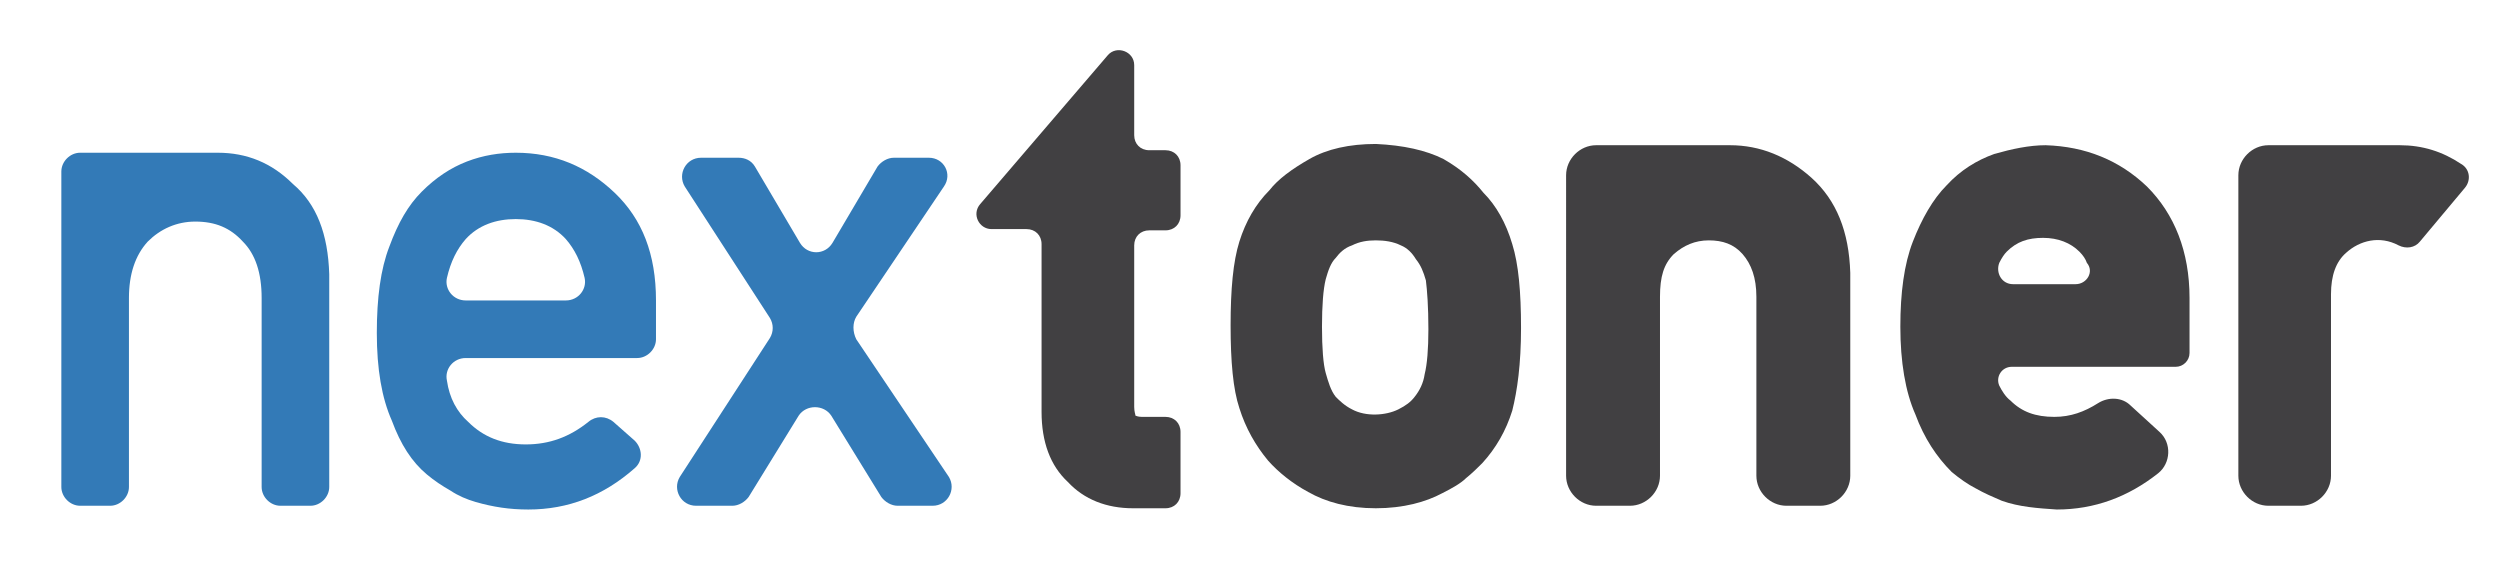 <?xml version="1.0" encoding="utf-8"?>
<!-- Generator: Adobe Illustrator 19.0.1, SVG Export Plug-In . SVG Version: 6.00 Build 0)  -->
<svg version="1.1" id="Layer_1" xmlns="http://www.w3.org/2000/svg" xmlns:xlink="http://www.w3.org/1999/xlink" x="0px" y="0px"
	 viewBox="0 0 199.7 44.9" style="enable-background:new 0 0 199.7 44.9;" xml:space="preserve">
<style type="text/css">
	.st0{fill:url(#SVGID_1_);}
	.st1{fill:url(#SVGID_2_);}
	.st2{fill:url(#SVGID_3_);}
	.st3{fill:url(#SVGID_4_);}
	.st4{fill:url(#SVGID_5_);}
	.st5{fill:#337AB7;}
	.st6{fill:#414042;}
	.st7{fill:#58595B;}
	.st8{fill:#6D6E71;}
	.st9{fill:#808285;}
</style>
<g>
	<path class="st6" d="M90.6,5.2v5.6c0,0.7,0.5,1.2,1.2,1.2h1.3c0.7,0,1.2,0.5,1.2,1.2v4c0,0.7-0.5,1.2-1.2,1.2h-1.3
		c-0.7,0-1.2,0.5-1.2,1.2v12.9c0,0.4,0.1,0.6,0.1,0.7c0,0,0.2,0.1,0.5,0.1h1.9c0.7,0,1.2,0.5,1.2,1.2v4.9c0,0.7-0.5,1.2-1.2,1.2
		h-2.6c-2.1,0-3.9-0.7-5.2-2.1c-1.4-1.3-2.1-3.2-2.1-5.6V19.5c0-0.7-0.5-1.2-1.2-1.2h-2.8c-1,0-1.6-1.2-0.9-2L88.5,4.4
		C89.2,3.6,90.6,4.1,90.6,5.2z"/>
	<path class="st6" d="M118.5,15.4c-0.8-1-1.8-1.9-3.2-2.7c-1.4-0.7-3.2-1.1-5.4-1.2c-2.1,0-3.9,0.4-5.3,1.2
		c-1.4,0.8-2.5,1.6-3.2,2.5c-1.1,1.1-1.9,2.5-2.4,4.1c-0.5,1.6-0.7,3.8-0.7,6.7c0,2.9,0.2,5.1,0.7,6.6c0.5,1.6,1.3,3,2.3,4.2
		c0.8,0.9,1.9,1.8,3.2,2.5c1.4,0.8,3.2,1.3,5.4,1.3c2.2,0,4-0.5,5.3-1.2c0.8-0.4,1.5-0.8,1.9-1.2c0.5-0.4,1-0.9,1.3-1.2
		c1.1-1.2,1.9-2.6,2.4-4.2c0.4-1.6,0.7-3.7,0.7-6.6c0-2.9-0.2-5.1-0.7-6.7C120.3,17.8,119.5,16.4,118.5,15.4z M113.8,29.9
		c-0.1,0.7-0.4,1.3-0.8,1.8c-0.3,0.4-0.7,0.7-1.3,1c-1,0.5-2.6,0.6-3.7,0c-0.6-0.3-1-0.7-1.3-1c-0.4-0.5-0.6-1.2-0.8-1.9
		c-0.2-0.7-0.3-2-0.3-3.7c0-1.7,0.1-3,0.3-3.8c0.2-0.7,0.4-1.3,0.8-1.7c0.3-0.4,0.7-0.8,1.3-1c0.6-0.3,1.2-0.4,1.9-0.4
		c0.7,0,1.4,0.1,2,0.4c0.5,0.2,0.9,0.6,1.2,1.1c0.4,0.5,0.6,1,0.8,1.7c0.1,0.8,0.2,2.1,0.2,3.9C114.1,27.9,114,29.1,113.8,29.9z"/>
	<path class="st6" d="M138.2,11.6c2.4,0,4.6,0.9,6.5,2.6c2,1.8,3,4.3,3.1,7.6V38c0,1.3-1.1,2.4-2.4,2.4h-2.7c-1.3,0-2.4-1.1-2.4-2.4
		V23.7c0-1.5-0.4-2.6-1.1-3.4c-0.7-0.8-1.6-1.1-2.7-1.1c-1.1,0-2,0.4-2.8,1.1c-0.8,0.8-1.1,1.8-1.1,3.4V38c0,1.3-1.1,2.4-2.4,2.4
		h-2.7c-1.3,0-2.4-1.1-2.4-2.4V14c0-1.3,1.1-2.4,2.4-2.4H138.2z"/>
	<path class="st6" d="M171.5,14.9c-2.2-2.1-4.9-3.2-8.1-3.3c-1.3,0-2.7,0.3-4.1,0.7c-1.4,0.5-2.7,1.3-3.8,2.5
		c-1.1,1.1-2,2.7-2.7,4.5c-0.7,1.8-1,4.1-1,6.8c0,2.8,0.4,5.2,1.2,7c0.7,1.9,1.7,3.4,2.9,4.6c0.6,0.5,1.3,1,1.9,1.3
		c0.7,0.4,1.4,0.7,2.1,1c1.4,0.5,2.9,0.6,4.4,0.7c3,0,5.7-1,8.1-2.9c1-0.8,1.1-2.4,0.1-3.3l-2.3-2.1c-0.7-0.7-1.8-0.7-2.6-0.2
		c-1.1,0.7-2.2,1.1-3.5,1.1c-1.5,0-2.6-0.4-3.5-1.3c-0.4-0.3-0.7-0.8-0.9-1.2c-0.3-0.7,0.2-1.5,1-1.5l13.1,0c0.6,0,1.1-0.5,1.1-1.1
		v-4.4C174.9,20.1,173.7,17.1,171.5,14.9z M165.8,22.7l-5,0c-0.9,0-1.4-0.9-1.1-1.7c0.2-0.4,0.4-0.7,0.6-0.9
		c0.8-0.8,1.7-1.1,2.9-1.1c1.2,0,2.2,0.4,2.9,1.1c0.3,0.3,0.5,0.6,0.6,0.9C167.3,21.7,166.7,22.7,165.8,22.7z"/>
	<path class="st6" d="M191.7,11.6h-10.5c-1.3,0-2.4,1.1-2.4,2.4v24c0,1.3,1.1,2.4,2.4,2.4h2.6c1.3,0,2.4-1.1,2.4-2.4V23.5
		c0-1.5,0.4-2.6,1.2-3.3c1.1-1,2.7-1.4,4.2-0.6c0.6,0.3,1.3,0.2,1.7-0.3l3.6-4.3c0.5-0.6,0.4-1.5-0.3-1.9
		C195.1,12.1,193.5,11.6,191.7,11.6z"/>
</g>
<g>
	<path class="st5" d="M17.4,12.2h-11c-0.8,0-1.5,0.7-1.5,1.5v25.2c0,0.8,0.7,1.5,1.5,1.5h2.4c0.8,0,1.5-0.7,1.5-1.5V23.8
		c0-1.9,0.5-3.4,1.5-4.5c1-1,2.3-1.6,3.8-1.6c1.6,0,2.8,0.5,3.8,1.6c1,1,1.5,2.5,1.5,4.5v15.1c0,0.8,0.7,1.5,1.5,1.5h2.4
		c0.8,0,1.5-0.7,1.5-1.5v-17c-0.1-3.2-1-5.6-2.9-7.2C21.7,13,19.7,12.2,17.4,12.2z"/>
	<path class="st5" d="M41.2,12.2c-1.3,0-2.6,0.2-3.9,0.7c-1.3,0.5-2.5,1.3-3.6,2.4c-1.1,1.1-1.9,2.5-2.6,4.4c-0.7,1.8-1,4.1-1,6.9
		c0,2.9,0.4,5.2,1.2,7c0.7,1.9,1.6,3.3,2.8,4.3c0.6,0.5,1.2,0.9,1.9,1.3c0.6,0.4,1.3,0.7,2,0.9c1.4,0.4,2.7,0.6,4.2,0.6
		c3.2,0,6-1.1,8.5-3.3c0.7-0.6,0.6-1.6,0-2.2l-1.7-1.5c-0.6-0.5-1.4-0.5-2,0c-1.5,1.2-3.1,1.8-5,1.8c-1.9,0-3.4-0.6-4.6-1.8
		c-0.9-0.8-1.5-1.9-1.7-3.3c-0.2-0.9,0.5-1.8,1.5-1.8h13.7c0.8,0,1.5-0.7,1.5-1.5V24c0-3.7-1.1-6.5-3.3-8.6
		C46.9,13.3,44.3,12.2,41.2,12.2z M37.2,24c-1,0-1.7-0.9-1.5-1.8c0.3-1.3,0.8-2.3,1.5-3.1c1-1.1,2.4-1.6,4-1.6c1.6,0,3,0.5,4,1.6
		c0.7,0.8,1.2,1.8,1.5,3.1c0.2,0.9-0.5,1.8-1.5,1.8H37.2z"/>
	<path class="st5" d="M68.4,25.3l7-10.4c0.7-1,0-2.3-1.2-2.3h-2.8c-0.5,0-1,0.3-1.3,0.7l-3.6,6.1c-0.6,1-2,1-2.6,0l-3.6-6.1
		c-0.3-0.5-0.8-0.7-1.3-0.7H56c-1.2,0-1.9,1.3-1.3,2.3l6.8,10.5c0.3,0.5,0.3,1.1,0,1.6l-7.2,11.1c-0.6,1,0.1,2.3,1.3,2.3h2.9
		c0.5,0,1-0.3,1.3-0.7l4-6.5c0.6-0.9,2-0.9,2.6,0l4,6.5c0.3,0.4,0.8,0.7,1.3,0.7h2.8c1.2,0,1.9-1.3,1.3-2.3l-7.4-11
		C68.1,26.5,68.1,25.8,68.4,25.3z"/>
</g>
</svg>
